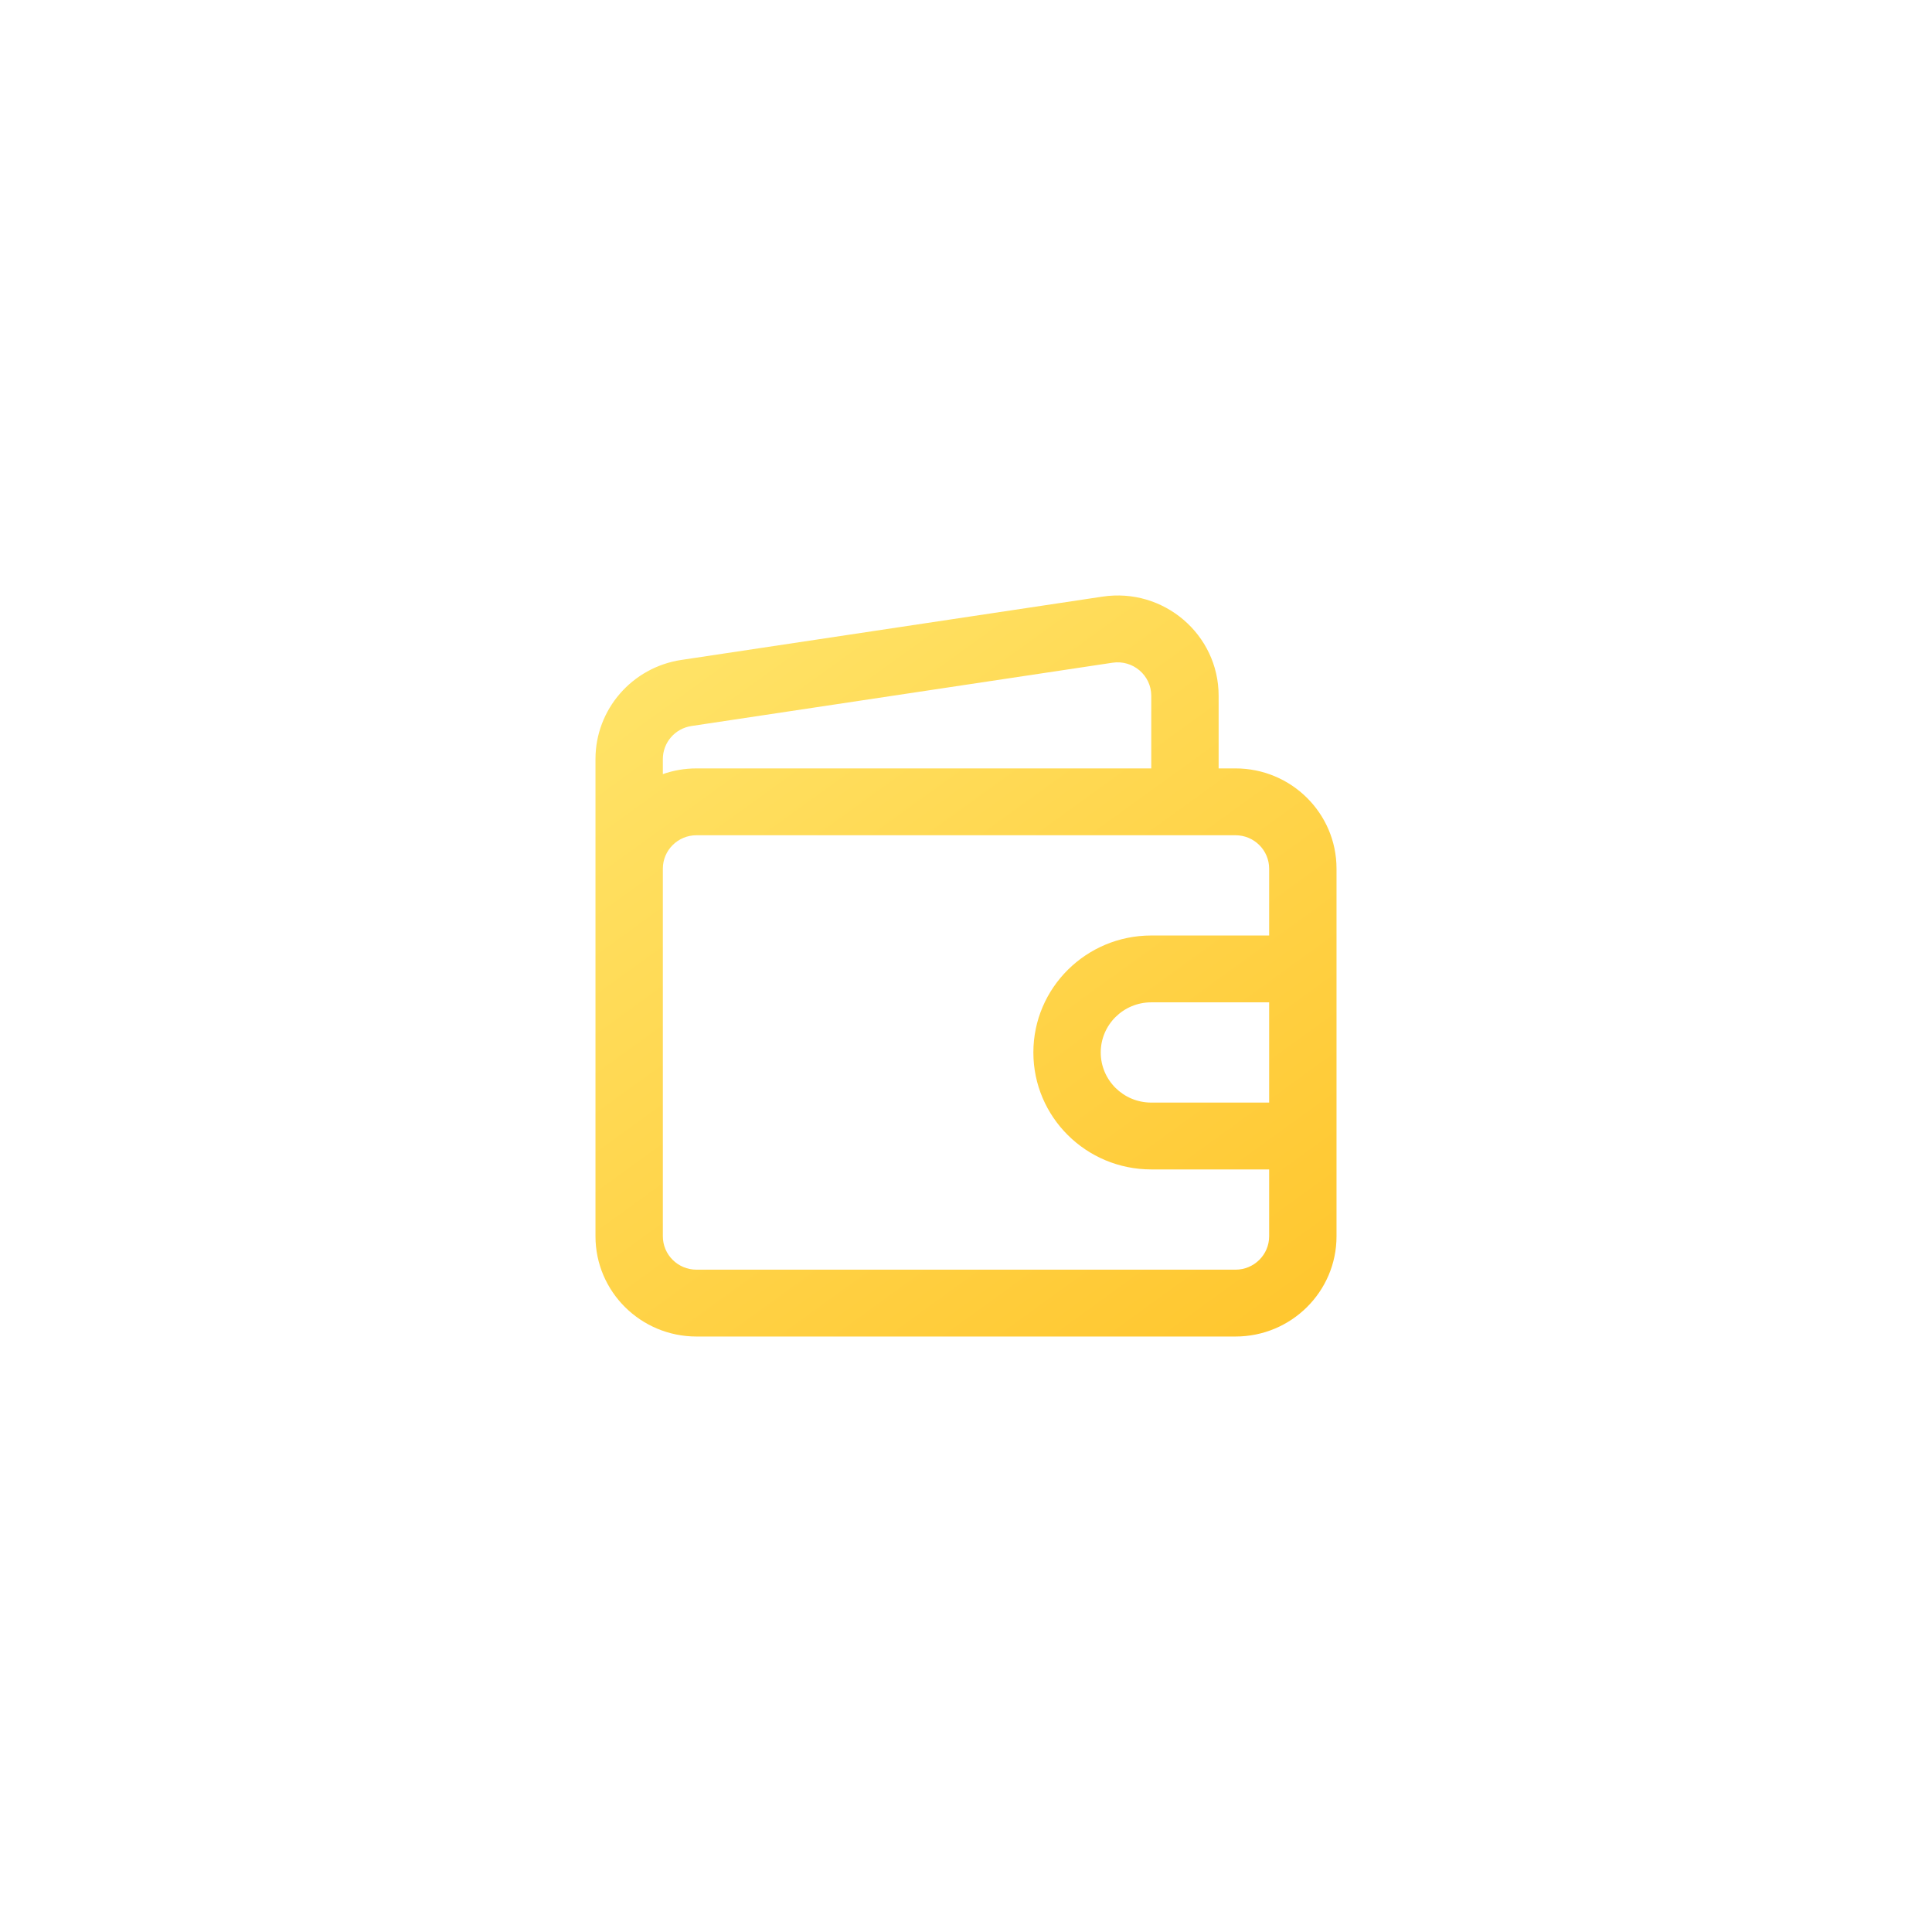 <svg width="146" height="146" viewBox="0 0 146 146" fill="none" xmlns="http://www.w3.org/2000/svg">
<g filter="url(#filter0_d_23_220)">
<path d="M101 65.644C101 61.46 97.581 58.068 93.364 58.068H92.091V52.578C92.091 47.941 87.931 44.392 83.311 45.087L51.492 49.87C47.759 50.431 45 53.615 45 57.361V93.424C45 97.608 48.419 101 52.636 101H93.364C97.581 101 101 97.608 101 93.424V65.644ZM87 52.578V58.068H52.636C51.744 58.068 50.887 58.22 50.091 58.499V57.361C50.091 56.112 51.011 55.051 52.255 54.864L84.073 50.081C85.613 49.849 87 51.032 87 52.578ZM50.091 65.644C50.091 64.25 51.23 63.119 52.636 63.119H93.364C94.769 63.119 95.909 64.25 95.909 65.644V70.695H87C82.08 70.695 78.091 74.653 78.091 79.534C78.091 84.416 82.08 88.373 87 88.373H95.909V93.424C95.909 94.819 94.769 95.949 93.364 95.949H52.636C51.23 95.949 50.091 94.819 50.091 93.424V65.644ZM95.909 83.322H87C84.891 83.322 83.182 81.626 83.182 79.534C83.182 77.442 84.891 75.746 87 75.746H95.909V83.322Z" fill="url(#paint0_linear_23_220)"/>
</g>
<defs>
<filter id="filter0_d_23_220" x="0" y="0" width="146" height="146" filterUnits="userSpaceOnUse" color-interpolation-filters="sRGB">
<feFlood flood-opacity="0" result="BackgroundImageFix"/>
<feColorMatrix in="SourceAlpha" type="matrix" values="0 0 0 0 0 0 0 0 0 0 0 0 0 0 0 0 0 0 127 0" result="hardAlpha"/>
<feOffset/>
<feGaussianBlur stdDeviation="22.5"/>
<feComposite in2="hardAlpha" operator="out"/>
<feColorMatrix type="matrix" values="0 0 0 0 1 0 0 0 0 0.839 0 0 0 0 0.306 0 0 0 0.35 0"/>
<feBlend mode="normal" in2="BackgroundImageFix" result="effect1_dropShadow_23_220"/>
<feBlend mode="normal" in="SourceGraphic" in2="effect1_dropShadow_23_220" result="shape"/>
</filter>
<linearGradient id="paint0_linear_23_220" x1="44.024" y1="35.643" x2="99.244" y2="112.021" gradientUnits="userSpaceOnUse">
<stop stop-color="#FFE973"/>
<stop offset="1" stop-color="#FFC226"/>
</linearGradient>
</defs>
</svg>
